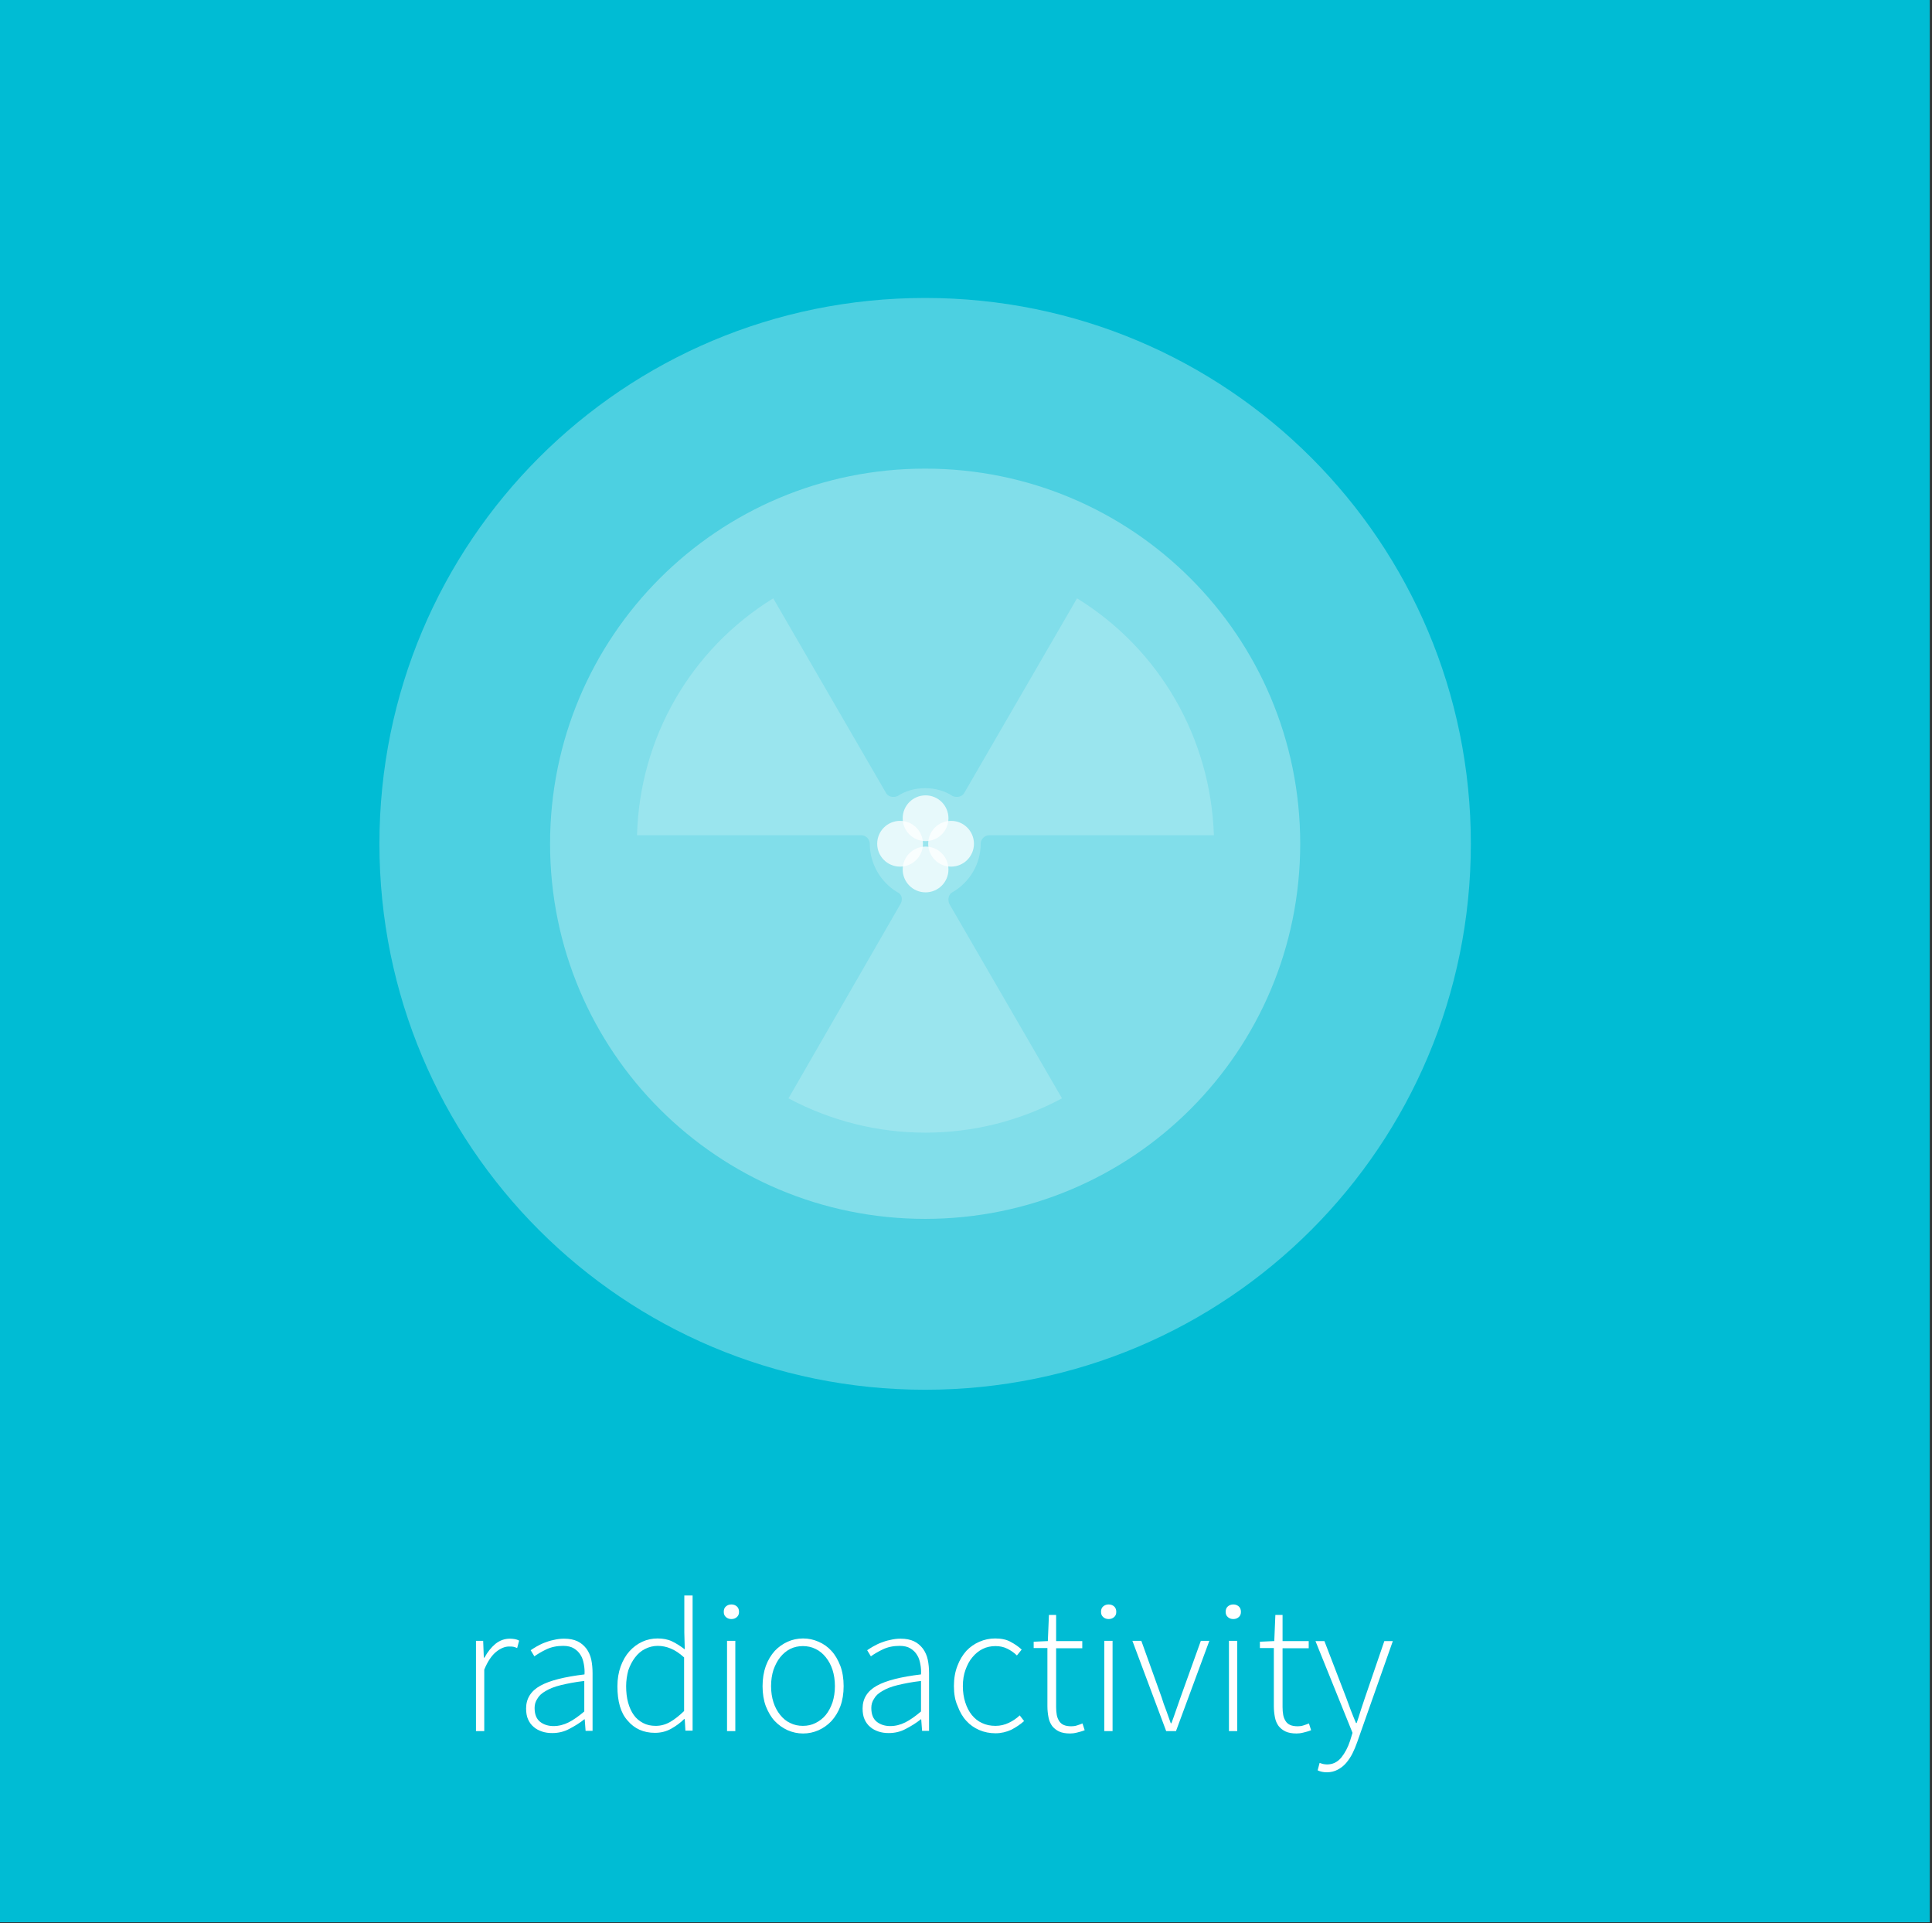 <svg xmlns="http://www.w3.org/2000/svg" id="Layer_1" viewBox="0 0 886.5 882.4"><rect x="0" y="0" width="886.5" height="882.4" fill="#333333" stroke="none"/><style>.st0{fill-rule:evenodd;clip-rule:evenodd;fill:#F44336;} .st1{opacity:0.5;clip-path:url(#SVGID_2_);} .st2{fill:none;stroke:#AF2C1E;stroke-width:3;stroke-linecap:round;stroke-miterlimit:10;} .st3{fill:#AF2C1E;} .st4{fill:none;stroke:#FFFFFF;stroke-width:6.986;stroke-linecap:round;stroke-miterlimit:10;} .st5{fill:#FFFFFF;} .st6{opacity:0.5;clip-path:url(#SVGID_4_);} .st7{fill-rule:evenodd;clip-rule:evenodd;fill:#4CAF50;} .st8{fill-rule:evenodd;clip-rule:evenodd;fill:#E34026;stroke:#FFFFFF;stroke-width:8;stroke-miterlimit:10;} .st9{fill-rule:evenodd;clip-rule:evenodd;fill:#03A2A3;stroke:#FFFFFF;stroke-width:8;stroke-miterlimit:10;} .st10{fill-rule:evenodd;clip-rule:evenodd;fill:#D0D106;stroke:#FFFFFF;stroke-width:8;stroke-miterlimit:10;} .st11{fill-rule:evenodd;clip-rule:evenodd;fill:#D6015F;stroke:#FFFFFF;stroke-width:8;stroke-miterlimit:10;} .st12{fill-rule:evenodd;clip-rule:evenodd;fill:#60AD21;stroke:#FFFFFF;stroke-width:8;stroke-miterlimit:10;} .st13{fill-rule:evenodd;clip-rule:evenodd;fill:#009FC8;stroke:#FFFFFF;stroke-width:8;stroke-miterlimit:10;} .st14{fill-rule:evenodd;clip-rule:evenodd;fill:#FFFFFF;stroke:#CCCCCC;stroke-width:5;stroke-miterlimit:10;} .st15{fill-rule:evenodd;clip-rule:evenodd;fill:#FFFFFF;stroke:#009FC8;stroke-width:20;stroke-miterlimit:10;} .st16{fill-rule:evenodd;clip-rule:evenodd;fill:#009FC8;} .st17{opacity:0.3;fill:#FFFFFF;} .st18{opacity:0.2;fill:#FFFFFF;} .st19{fill-rule:evenodd;clip-rule:evenodd;fill:#093D8A;} .st20{fill-rule:evenodd;clip-rule:evenodd;fill:#03A2A3;} .st21{opacity:0.2;} .st22{fill:#03A2A3;} .st23{fill:none;} .st24{opacity:0.2;fill:#03A2A3;stroke:#FFFFFF;stroke-miterlimit:10;} .st25{opacity:0.5;fill:#FFFFFF;} .st26{fill-rule:evenodd;clip-rule:evenodd;fill:#D6015F;} .st27{fill:none;stroke:#FFFFFF;stroke-width:4;stroke-miterlimit:10;} .st28{fill:none;stroke:#FFFFFF;stroke-width:5;stroke-linecap:round;stroke-linejoin:round;stroke-miterlimit:10;} .st29{fill-rule:evenodd;clip-rule:evenodd;fill:#D0D106;} .st30{fill-rule:evenodd;clip-rule:evenodd;fill:none;} .st31{fill:#D0D106;} .st32{opacity:0.7;fill:#FFFFFF;} .st33{fill:none;stroke:#FFFFFF;stroke-width:4;stroke-linecap:round;stroke-miterlimit:10;} .st34{fill:none;stroke:#FFFFFF;stroke-width:4;stroke-linecap:round;stroke-miterlimit:10;stroke-dasharray:4.057,8.115;} .st35{fill:none;stroke:#FFFFFF;stroke-width:4;stroke-linecap:round;stroke-miterlimit:10;stroke-dasharray:3.999,7.999;} .st36{opacity:0.5;} .st37{fill:#E1E15F;} .st38{fill-rule:evenodd;clip-rule:evenodd;fill:#E34026;} .st39{fill:none;stroke:#FFFFFF;stroke-width:4;stroke-linecap:round;stroke-miterlimit:10;stroke-dasharray:3.973,7.946;} .st40{fill:none;stroke:#FFFFFF;stroke-width:4;stroke-linecap:round;stroke-miterlimit:10;stroke-dasharray:4.021,8.041;} .st41{fill-rule:evenodd;clip-rule:evenodd;fill:#60AD21;} .st42{opacity:0.5;fill:#60AD21;} .st43{opacity:0.2;fill:none;stroke:#FFFFFF;stroke-width:3;stroke-miterlimit:10;} .st44{fill:#60AD21;} .st45{fill-rule:evenodd;clip-rule:evenodd;fill:#CCCCCC;} .st46{fill-rule:evenodd;clip-rule:evenodd;fill:#FFFFFF;} .st47{fill:none;stroke:#FFFFFF;stroke-width:4;stroke-linecap:round;stroke-miterlimit:10;stroke-dasharray:4.053,8.107;} .st48{fill:none;stroke:#FFFFFF;stroke-width:4;stroke-linecap:round;stroke-miterlimit:10;stroke-dasharray:3.924,7.848;} .st49{fill:none;stroke:#FFFFFF;stroke-width:4;stroke-linecap:round;stroke-miterlimit:10;stroke-dasharray:3.932,7.865;} .st50{fill:none;stroke:#FFFFFF;stroke-width:4;stroke-linecap:round;stroke-miterlimit:10;stroke-dasharray:3.981,7.963;} .st51{opacity:0.3;fill:url(#SVGID_5_);} .st52{opacity:0.76;fill:#FFFFFF;} .st53{opacity:0.9;} .st54{clip-path:url(#SVGID_7_);} .st55{fill-rule:evenodd;clip-rule:evenodd;fill:#E91E63;} .st56{fill-rule:evenodd;clip-rule:evenodd;fill:#9C27B0;} .st57{fill-rule:evenodd;clip-rule:evenodd;fill:#673AB7;} .st58{fill-rule:evenodd;clip-rule:evenodd;fill:#3F51B5;} .st59{fill-rule:evenodd;clip-rule:evenodd;fill:#2196F3;} .st60{fill-rule:evenodd;clip-rule:evenodd;fill:#03A9F4;} .st61{fill-rule:evenodd;clip-rule:evenodd;fill:#00BCD4;} .st62{fill-rule:evenodd;clip-rule:evenodd;fill:#009688;} .st63{fill-rule:evenodd;clip-rule:evenodd;fill:#8BC34A;} .st64{fill-rule:evenodd;clip-rule:evenodd;fill:#CDDC39;} .st65{fill-rule:evenodd;clip-rule:evenodd;fill:#FFEB3B;} .st66{fill-rule:evenodd;clip-rule:evenodd;fill:#FFC107;} .st67{fill-rule:evenodd;clip-rule:evenodd;fill:#FF9800;} .st68{fill-rule:evenodd;clip-rule:evenodd;fill:#FF5722;} .st69{fill-rule:evenodd;clip-rule:evenodd;fill:#795548;} .st70{fill-rule:evenodd;clip-rule:evenodd;fill:#9E9E9E;} .st71{fill-rule:evenodd;clip-rule:evenodd;fill:#607D8B;} .st72{fill-rule:evenodd;clip-rule:evenodd;} .st73{opacity:0.5;clip-path:url(#SVGID_11_);} .st74{fill:none;stroke:#E34026;stroke-width:3;stroke-linecap:round;stroke-miterlimit:10;} .st75{fill:#E34026;} .st76{opacity:0.5;clip-path:url(#SVGID_13_);} .st77{fill:none;stroke:#F44336;stroke-width:4.191;stroke-miterlimit:10;} .st78{fill:none;stroke:#F44336;stroke-width:1.397;stroke-miterlimit:10;} .st79{fill:none;stroke:#FFFFFF;stroke-width:10;stroke-miterlimit:10;} .st80{fill:none;stroke:#FFFFFF;stroke-width:6;stroke-linejoin:round;stroke-miterlimit:10;} .st81{opacity:0.5;fill:#5A7A3B;} .st82{fill:#4CAF50;} .st83{fill:#FFFFFF;stroke:#000000;stroke-miterlimit:10;} .st84{fill:#FFFFFF;stroke:#FFC107;stroke-width:2;stroke-miterlimit:10;} .st85{fill:#FFC107;stroke:#FFC107;stroke-width:2;stroke-miterlimit:10;} .st86{fill:none;stroke:#FFFFFF;stroke-width:3;stroke-linecap:round;stroke-miterlimit:10;} .st87{fill:none;stroke:#D0D106;stroke-width:2;stroke-miterlimit:10;} .st88{fill:#FFC107;} .st89{fill:none;stroke:#FFFFFF;stroke-width:6.1;stroke-linecap:round;stroke-miterlimit:10;} .st90{fill:#D6015F;stroke:#E91E63;stroke-width:2;stroke-miterlimit:10;} .st91{fill:none;stroke:#E91E63;stroke-width:2;stroke-miterlimit:10;} .st92{fill:none;stroke:#FFFFFF;stroke-width:7.019;stroke-miterlimit:10;} .st93{fill:none;stroke:#FFFFFF;stroke-width:5.499;stroke-miterlimit:10;} .st94{fill:none;stroke:#FFFFFF;stroke-width:4.964;stroke-miterlimit:10;} .st95{fill:none;stroke:#FFFFFF;stroke-width:4.399;stroke-miterlimit:10;} .st96{fill:none;stroke:#FFFFFF;stroke-width:4.12;stroke-miterlimit:10;} .st97{fill-rule:evenodd;clip-rule:evenodd;fill:#AAAAAA;} .st98{fill:#3A3A3A;} .st99{fill-rule:evenodd;clip-rule:evenodd;fill:#EAA813;} .st100{fill-rule:evenodd;clip-rule:evenodd;fill:#3A3A3A;} .st101{fill-rule:evenodd;clip-rule:evenodd;fill:#515151;} .st102{fill:none;stroke:#929497;stroke-width:11.793;stroke-miterlimit:10;} .st103{fill:#929497;} .st104{fill:none;stroke:#929497;stroke-width:10.85;stroke-miterlimit:10;} .st105{fill:none;stroke:#929497;stroke-width:20;stroke-miterlimit:10;} .st106{fill:#224099;} .st107{fill:#F1F1F2;} .st108{fill:#FFFFFF;stroke:#929497;stroke-width:13.208;stroke-miterlimit:10;} .st109{fill:none;stroke:#929497;stroke-width:36.558;stroke-miterlimit:10;} .st110{opacity:0.2;fill:none;stroke:#FFFFFF;stroke-width:1.262;stroke-miterlimit:10;} .st111{fill:none;stroke:#FFFFFF;stroke-width:8;stroke-miterlimit:10;} .st112{opacity:0.2;fill:none;stroke:#FFFFFF;stroke-width:3.49;stroke-miterlimit:10;} .st113{fill:none;stroke:#FFFFFF;stroke-width:13;stroke-linejoin:round;stroke-miterlimit:10;} .st114{fill-rule:evenodd;clip-rule:evenodd;fill:none;stroke:#FFFFFF;stroke-width:13;stroke-linecap:round;stroke-linejoin:round;stroke-miterlimit:10;} .st115{fill-rule:evenodd;clip-rule:evenodd;fill:none;stroke:#FFFFFF;stroke-width:13;stroke-linejoin:round;stroke-miterlimit:10;} .st116{fill:#D6015F;} .st117{opacity:0.5;clip-path:url(#SVGID_15_);} .st118{opacity:0.5;clip-path:url(#SVGID_17_);} .st119{fill:#F44336;}</style><path d="M-.8-.7h886.3v882.6H-.8V-.7z" class="st61"/><path d="M218.4 752.8h3.3l.3 7.7h.3c1.4-2.6 3.1-4.7 5-6.3 2-1.6 4.2-2.4 6.7-2.4.8 0 1.5.1 2.2.2.6.1 1.3.3 2 .7l-.9 3.4c-.7-.3-1.3-.5-1.8-.6-.5-.1-1.2-.1-2-.1-1.8 0-3.8.8-5.8 2.4-2 1.6-3.9 4.3-5.5 8.2v28.2h-3.8v-41.4zm23 31c0-4.5 2.2-8 6.5-10.4 4.3-2.4 11.1-4.1 20.3-5.2.1-1.6 0-3.1-.3-4.7s-.7-3-1.5-4.2c-.7-1.2-1.7-2.2-3-3-1.3-.8-2.9-1.2-5-1.2-2.8 0-5.4.5-7.7 1.6s-4.1 2.2-5.5 3.2l-1.7-2.8c.7-.5 1.7-1.1 2.7-1.7 1.1-.6 2.2-1.2 3.5-1.7 1.3-.5 2.7-1 4.3-1.3 1.6-.4 3.2-.6 4.8-.6 2.5 0 4.5.4 6.2 1.2 1.7.8 3 2 4.1 3.4 1 1.4 1.8 3.1 2.2 5 .4 1.9.6 4 .6 6.2v26.5h-3.2l-.4-5.3h-.2c-2.1 1.7-4.4 3.1-6.9 4.4-2.4 1.3-5 1.9-7.8 1.9-1.7 0-3.2-.2-4.7-.7-1.4-.5-2.7-1.1-3.8-2.1-1.1-.9-2-2.1-2.6-3.5-.6-1.3-.9-3-.9-5zm3.9-.2c0 3 .9 5.1 2.6 6.4 1.7 1.3 3.8 1.9 6.1 1.9 2.4 0 4.7-.6 6.9-1.7s4.6-2.8 7.2-5v-14c-4.3.5-7.8 1.2-10.7 1.9-2.9.7-5.2 1.6-7 2.7-1.8 1-3.1 2.2-3.8 3.5-.9 1.3-1.3 2.7-1.3 4.3zm38-10c0-3.3.5-6.3 1.5-9.1 1-2.7 2.3-5 4-6.9 1.7-1.9 3.6-3.3 5.9-4.4 2.2-1 4.6-1.5 7-1.5 2.5 0 4.7.4 6.6 1.3 1.9.9 3.8 2.1 5.9 3.7l-.2-7.6V732h3.8v62h-3.3l-.3-5.3h-.3c-1.7 1.7-3.6 3.1-5.9 4.4-2.3 1.3-4.8 1.9-7.5 1.9-5.2 0-9.4-1.9-12.5-5.6-3.2-3.5-4.7-8.8-4.7-15.8zm4 0c0 2.8.3 5.3.9 7.5.6 2.2 1.5 4.2 2.6 5.7 1.1 1.6 2.6 2.8 4.3 3.7 1.7.9 3.6 1.3 5.8 1.3 2.3 0 4.5-.6 6.6-1.8 2.1-1.2 4.2-2.9 6.4-5v-24.6c-2.2-2-4.2-3.3-6.2-4.1-1.9-.8-3.9-1.2-5.9-1.2-2.1 0-4 .5-5.8 1.4-1.8.9-3.3 2.2-4.6 3.9s-2.3 3.6-3.1 5.9c-.6 2.2-1 4.7-1 7.3zm48.3-30.8c-1 0-1.8-.3-2.5-.9-.7-.6-1-1.4-1-2.4 0-1.1.3-1.9 1-2.5.7-.6 1.5-.9 2.5-.9s1.8.3 2.5.9c.7.6 1 1.5 1 2.5s-.3 1.8-1 2.4c-.7.6-1.5.9-2.5.9zm-2 10h3.8v41.4h-3.8v-41.4zm16.3 20.8c0-3.4.5-6.5 1.5-9.3 1-2.7 2.4-5 4.1-6.9 1.7-1.8 3.7-3.2 5.9-4.2s4.6-1.5 7.1-1.5 4.8.5 7.1 1.5 4.3 2.4 5.9 4.2c1.7 1.8 3 4.1 4.1 6.9 1 2.7 1.5 5.8 1.5 9.3 0 3.4-.5 6.5-1.5 9.2-1 2.7-2.4 4.9-4.1 6.8-1.7 1.8-3.7 3.2-5.9 4.2-2.3 1-4.6 1.5-7.1 1.5s-4.8-.5-7.1-1.5c-2.2-1-4.2-2.4-5.9-4.2-1.7-1.8-3-4.1-4.1-6.8-1-2.7-1.5-5.8-1.5-9.2zm3.9 0c0 2.7.4 5.2 1.1 7.4.7 2.2 1.8 4.2 3.1 5.8 1.3 1.6 2.8 2.9 4.6 3.7 1.8.9 3.7 1.3 5.8 1.3s4-.4 5.8-1.3c1.8-.9 3.4-2.1 4.7-3.7 1.3-1.6 2.3-3.5 3.1-5.8.7-2.2 1.1-4.7 1.1-7.4 0-2.8-.4-5.3-1.1-7.5-.7-2.2-1.8-4.2-3.1-5.8s-2.8-2.9-4.7-3.8c-1.8-.9-3.8-1.3-5.8-1.3s-4 .4-5.8 1.3c-1.8.9-3.3 2.2-4.6 3.8s-2.3 3.6-3.1 5.8c-.7 2.2-1.1 4.7-1.1 7.5zm42 10.2c0-4.5 2.2-8 6.5-10.4 4.3-2.4 11.1-4.1 20.3-5.2.1-1.6 0-3.1-.3-4.7s-.7-3-1.5-4.2c-.7-1.2-1.7-2.2-3-3-1.3-.8-2.9-1.2-5-1.2-2.8 0-5.4.5-7.7 1.6s-4.1 2.2-5.5 3.2l-1.7-2.8c.7-.5 1.7-1.1 2.7-1.7 1.1-.6 2.2-1.2 3.5-1.7 1.3-.5 2.7-1 4.3-1.3 1.6-.4 3.2-.6 4.8-.6 2.5 0 4.5.4 6.2 1.2 1.7.8 3 2 4.1 3.4 1 1.4 1.8 3.1 2.2 5 .4 1.9.6 4 .6 6.2v26.5h-3.2l-.4-5.3h-.2c-2.1 1.7-4.4 3.1-6.9 4.4-2.4 1.3-5 1.9-7.8 1.9-1.7 0-3.2-.2-4.7-.7-1.4-.5-2.7-1.1-3.8-2.1-1.1-.9-2-2.1-2.6-3.5-.6-1.3-.9-3-.9-5zm4-.2c0 3 .9 5.1 2.6 6.4 1.7 1.3 3.8 1.9 6.1 1.9 2.4 0 4.7-.6 6.9-1.7s4.6-2.8 7.2-5v-14c-4.3.5-7.8 1.2-10.7 1.9-2.9.7-5.2 1.6-7 2.7-1.8 1-3.1 2.2-3.8 3.5-.9 1.3-1.3 2.7-1.3 4.3zm37.9-10c0-3.4.5-6.5 1.6-9.3 1-2.7 2.4-5 4.1-6.9 1.7-1.8 3.7-3.2 6-4.2s4.7-1.5 7.2-1.5c2.9 0 5.3.5 7.2 1.6 1.9 1 3.6 2.2 5 3.5l-2.2 2.7c-1.3-1.3-2.8-2.3-4.4-3.1-1.6-.8-3.4-1.2-5.4-1.2-2.1 0-4.1.4-5.9 1.3-1.8.9-3.4 2.2-4.7 3.8-1.4 1.6-2.4 3.6-3.2 5.8s-1.2 4.7-1.2 7.5c0 2.7.4 5.2 1.1 7.4.7 2.2 1.7 4.2 3 5.8 1.3 1.6 2.9 2.9 4.7 3.7 1.9.9 3.9 1.3 6.2 1.3 2.2 0 4.2-.5 6.1-1.4 1.9-.9 3.5-2 5-3.4l2 2.6c-1.8 1.6-3.8 2.9-5.9 4-2.2 1-4.6 1.6-7.2 1.6-2.7 0-5.2-.5-7.5-1.5s-4.3-2.4-5.9-4.2c-1.7-1.8-3-4.1-4-6.8-1.2-2.6-1.7-5.7-1.7-9.1zm43.1-17.5h-6.5v-2.9l6.5-.3.5-12h3.3v12h12v3.3h-12v27c0 1.3.1 2.5.3 3.6.2 1.1.6 2 1.1 2.8.5.8 1.2 1.4 2.1 1.8.9.4 2.1.6 3.5.6.8 0 1.7-.1 2.6-.4.9-.3 1.8-.6 2.5-.9l1 3.1c-1.2.5-2.4.8-3.6 1.1-1.2.3-2.2.4-3.1.4-2 0-3.7-.3-5-.9-1.3-.6-2.4-1.5-3.2-2.5-.8-1.1-1.4-2.4-1.7-4-.3-1.6-.5-3.2-.5-5.1v-26.7zm27.9-13.3c-1 0-1.8-.3-2.5-.9-.7-.6-1-1.4-1-2.4 0-1.1.3-1.9 1-2.5.7-.6 1.5-.9 2.5-.9s1.8.3 2.5.9c.7.6 1 1.5 1 2.5s-.3 1.8-1 2.4c-.7.6-1.5.9-2.5.9zm-2 10h3.8v41.4h-3.8v-41.4zm12.9 0h4.1l9.3 25.9c.6 2 1.3 4 2.1 6 .7 2 1.4 4 2.1 5.9h.3c.7-1.9 1.4-3.8 2.1-5.9l2.1-6 9.3-25.9h3.9l-15.3 41.4h-4.5l-15.5-41.4zm46.3-10c-1 0-1.8-.3-2.5-.9-.7-.6-1-1.4-1-2.4 0-1.1.3-1.9 1-2.5.7-.6 1.5-.9 2.5-.9s1.8.3 2.5.9c.7.6 1 1.5 1 2.5s-.3 1.8-1 2.4c-.7.6-1.5.9-2.5.9zm-2 10h3.8v41.4h-3.8v-41.4zm20.7 3.3h-6.5v-2.9l6.6-.3.5-12h3.3v12h12v3.3h-12v27c0 1.3.1 2.5.3 3.6.2 1.1.6 2 1.1 2.8.5.8 1.2 1.4 2.1 1.8.9.4 2.1.6 3.5.6.8 0 1.7-.1 2.6-.4s1.8-.6 2.5-.9l1 3.1c-1.2.5-2.4.8-3.6 1.1-1.2.3-2.2.4-3.1.4-2 0-3.7-.3-5-.9-1.3-.6-2.4-1.5-3.2-2.5-.8-1.1-1.4-2.4-1.7-4-.3-1.6-.5-3.2-.5-5.1v-26.7zm22.5 53.2c.6.1 1.2.2 1.8.2 2.6 0 4.7-1 6.5-3.1 1.7-2.1 3.1-4.7 4.1-7.8l1.1-3.6-17-42.1h4.1l10 26c.6 1.7 1.3 3.6 2.1 5.7s1.6 4 2.4 5.9h.3c.6-1.8 1.3-3.8 1.9-5.9.7-2.1 1.3-4 1.9-5.7l8.9-26h3.9l-16.4 46.5c-.6 1.7-1.3 3.4-2.1 5s-1.8 3.1-2.9 4.4c-1.1 1.3-2.4 2.3-3.9 3.1-1.5.8-3.1 1.2-5 1.2-1.6 0-3-.3-4.2-.9l.9-3.4c.5.2 1 .3 1.6.5z" class="st5"/><path d="M424.5 215c95.2 0 172.1 76.9 172.1 172.1s-76.9 172.1-172.1 172.1-172.1-76.9-172.1-172.1S329.3 215 424.5 215z" class="st17"/><path d="M424.5 136.7c138.6 0 250.4 111.9 250.4 250.4S563.1 637.6 424.5 637.6 174.1 525.7 174.1 387.1s111.8-250.4 250.4-250.4z" class="st17"/><path d="M494.2 274.5c37.9 23.4 61.3 64 62.8 108.7H453.9c-2.1 0-3.9 1.8-3.9 3.9 0 9.3-5.1 17.7-12.9 22.2-1.8.9-2.4 3.3-1.5 5.4l51.7 89.2c-39.1 21-86.2 21-125.5 0l51.4-89.2c1.2-2.1.6-4.5-1.5-5.4-7.5-4.5-12.6-12.9-12.6-22.2 0-2.1-1.8-3.9-3.9-3.9H292.3c1.2-44.7 24.6-85.3 62.5-108.7l51.7 89.2c.9 1.8 3.3 2.4 5.4 1.5 3.6-2.4 8.1-3.6 12.6-3.6s9 1.2 12.6 3.6c2.1.9 4.5.3 5.4-1.5l51.7-89.2z" class="st18"/><path d="M424.7 388.4c5.8 0 10.5 4.7 10.5 10.5s-4.7 10.5-10.5 10.5-10.5-4.7-10.5-10.5 4.7-10.5 10.5-10.5zm0-23.5c5.8 0 10.5 4.7 10.5 10.5s-4.7 10.5-10.5 10.5-10.5-4.7-10.5-10.5 4.7-10.5 10.5-10.5z" class="st52"/><path d="M423.5 387.1c0 5.8-4.7 10.5-10.5 10.5s-10.5-4.7-10.5-10.5 4.7-10.5 10.5-10.5 10.5 4.7 10.5 10.5zm23.4 0c0 5.8-4.7 10.5-10.5 10.5s-10.5-4.7-10.5-10.5 4.7-10.5 10.5-10.5 10.5 4.7 10.5 10.5z" class="st52"/></svg>